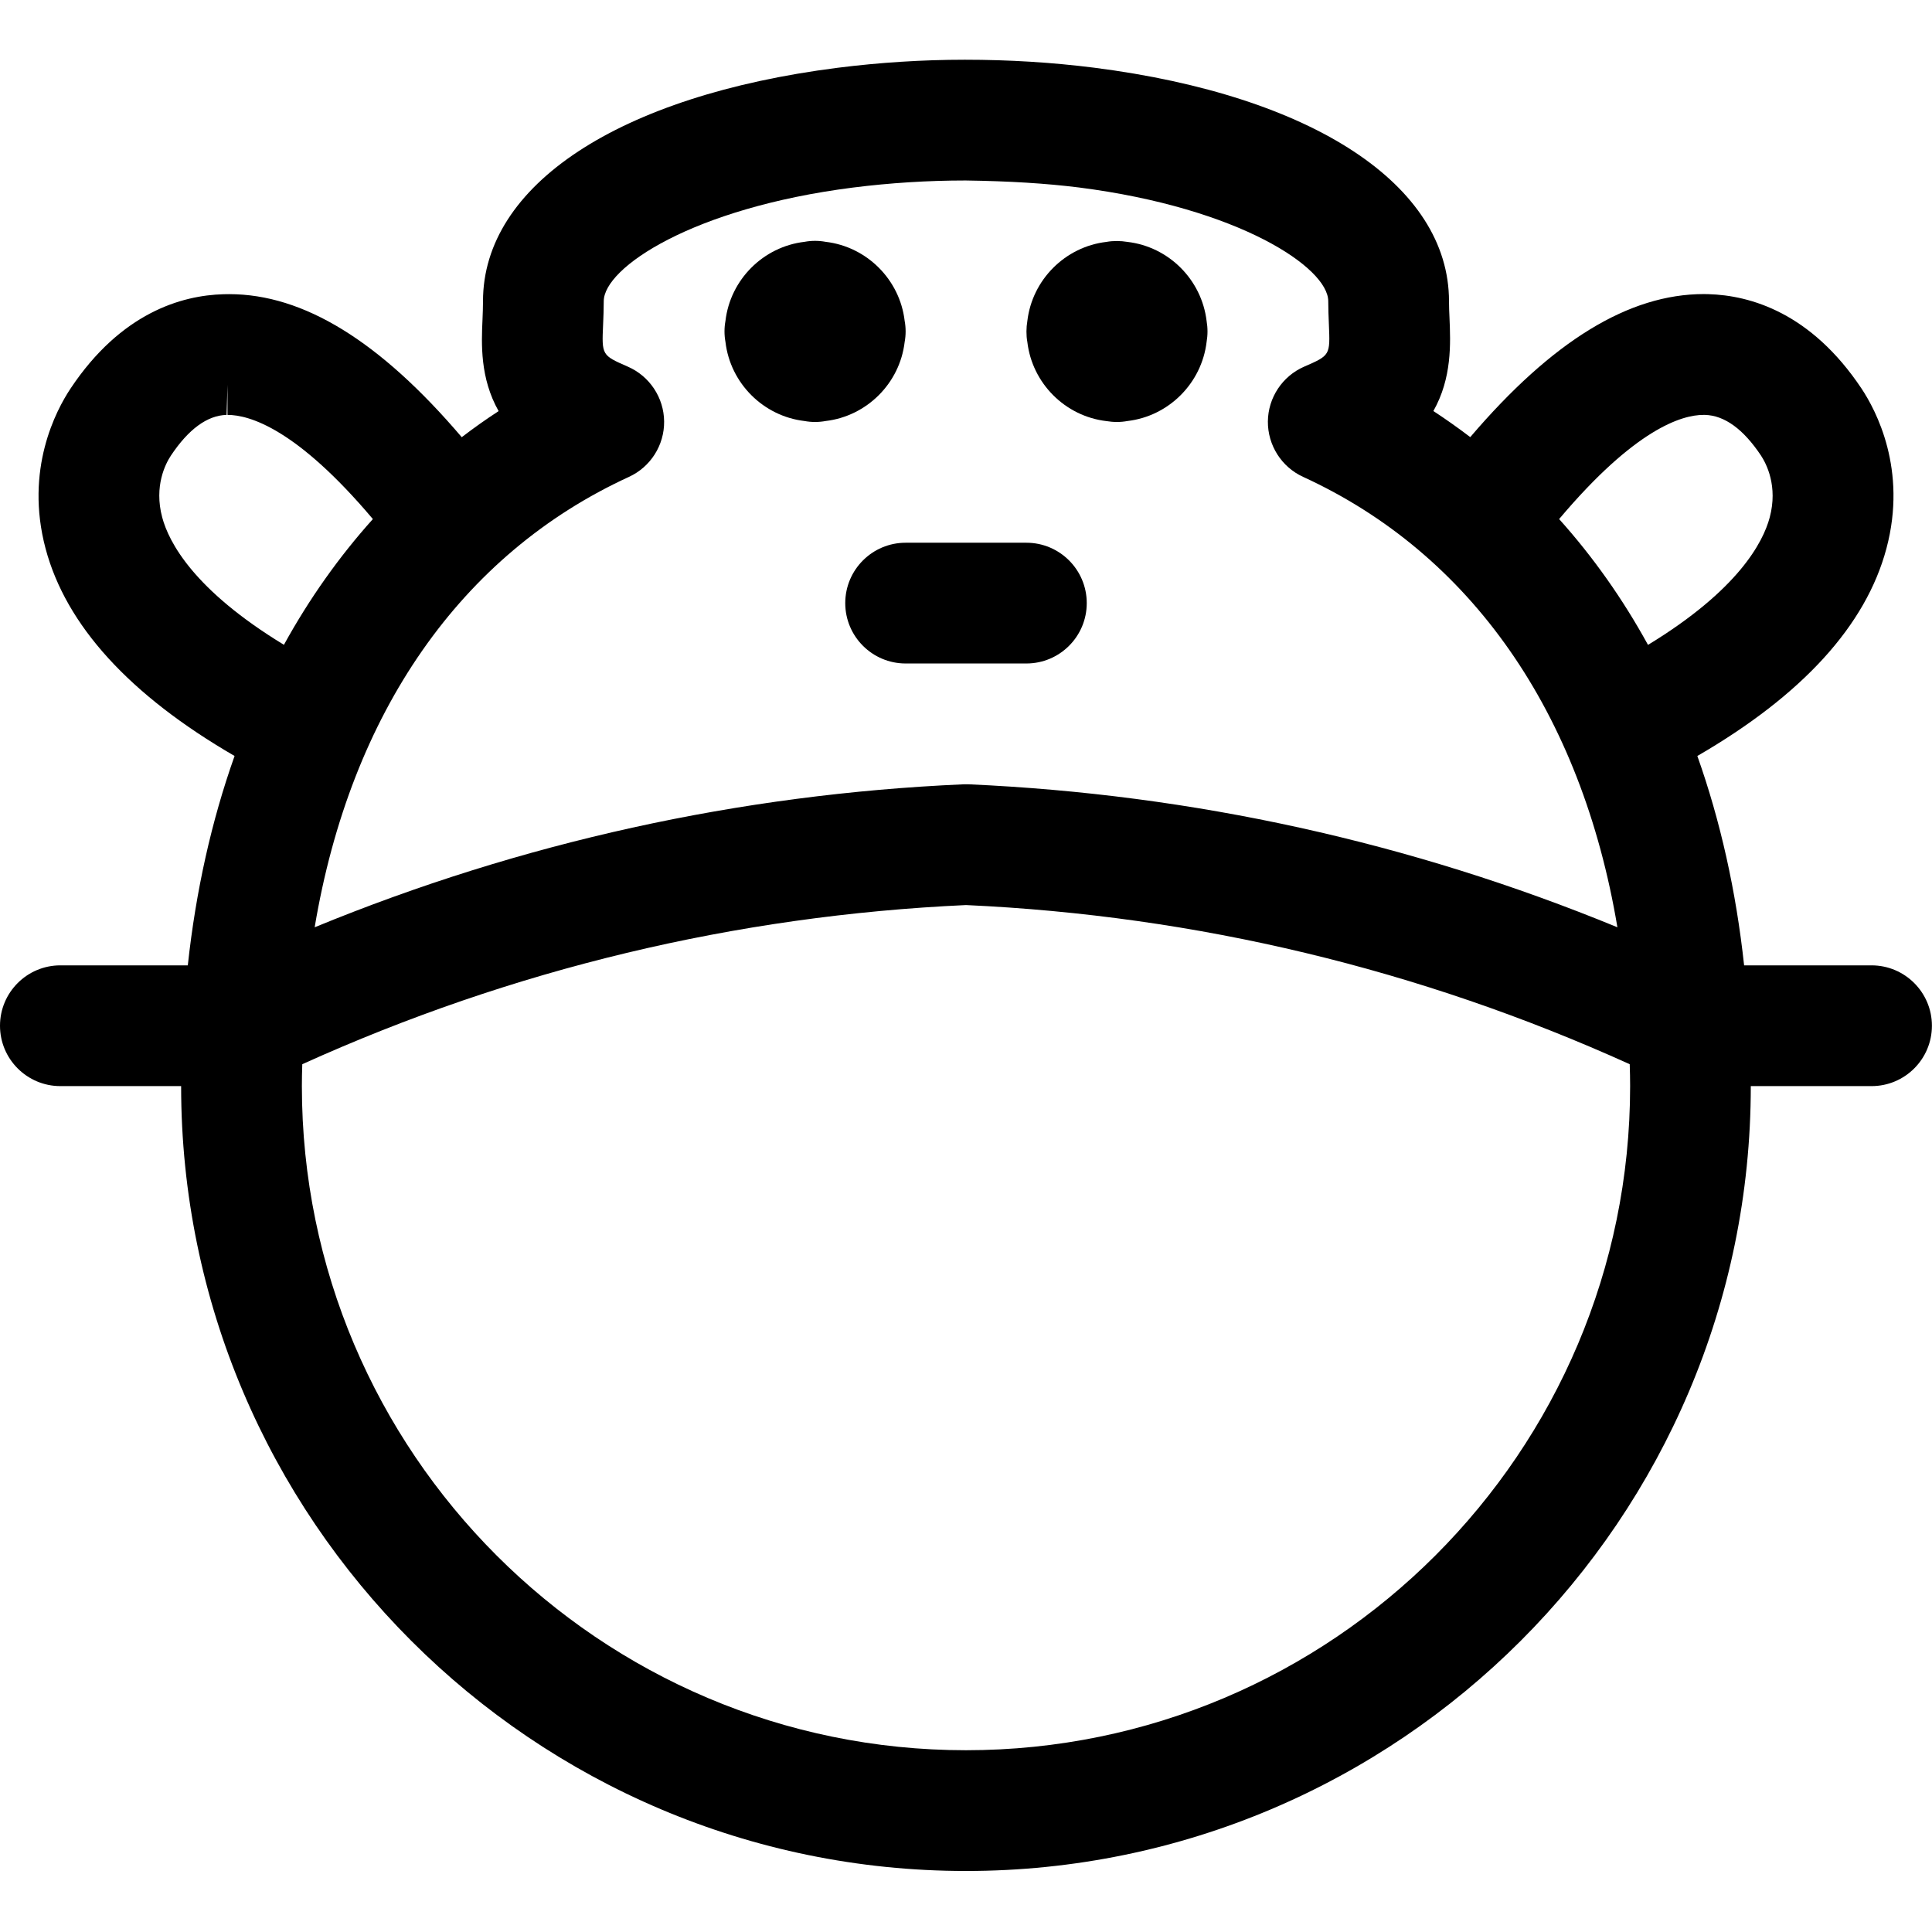 <?xml version="1.0" encoding="utf-8"?>
<!-- Generator: Adobe Illustrator 22.1.0, SVG Export Plug-In . SVG Version: 6.00 Build 0)  -->
<svg version="1.1" id="Regular" xmlns="http://www.w3.org/2000/svg" xmlns:xlink="http://www.w3.org/1999/xlink" x="0px" y="0px"
	 viewBox="0 0 24 24" style="enable-background:new 0 0 24 24;" xml:space="preserve">
<title>pufferfish</title>
<g>
	<path d="M12,23.242c-5.376,0-9.75-4.374-9.75-9.75h-1.5c-0.414,0-0.75-0.336-0.75-0.75s0.336-0.75,0.75-0.75h1.583
		c0.1-0.924,0.295-1.796,0.581-2.601C1.61,8.635,0.82,7.769,0.566,6.814c-0.261-0.981,0.13-1.716,0.31-1.987
		c0.628-0.943,1.381-1.158,1.901-1.172l0.07-0.001c0.923,0,1.871,0.582,2.889,1.777C5.887,5.315,6.04,5.207,6.194,5.107
		C5.962,4.696,5.98,4.271,5.994,3.966C5.997,3.887,6,3.816,6,3.742c0-1.443,1.688-2.554,4.405-2.9c0.523-0.066,1.055-0.1,1.581-0.1
		c0.551,0,1.083,0.033,1.606,0.099C16.312,1.188,18,2.3,18,3.742c0,0.069,0.003,0.137,0.006,0.202
		c0.014,0.322,0.032,0.751-0.2,1.162c0.154,0.101,0.307,0.209,0.458,0.324c1.02-1.195,1.971-1.777,2.902-1.777l0.056,0.001
		c0.521,0.015,1.274,0.23,1.902,1.172c0.18,0.271,0.572,1.006,0.31,1.987c-0.254,0.955-1.044,1.822-2.349,2.578
		c0.286,0.805,0.481,1.677,0.581,2.601h1.583c0.414,0,0.75,0.336,0.75,0.75s-0.336,0.75-0.75,0.75h-1.5
		C21.75,18.868,17.376,23.242,12,23.242z M3.755,13.22c-0.003,0.092-0.005,0.181-0.005,0.272c0,4.549,3.701,8.25,8.25,8.25
		s8.25-3.701,8.25-8.25c0-0.092-0.002-0.182-0.005-0.272c-2.61-1.181-5.383-1.846-8.245-1.977
		C9.138,11.374,6.365,12.039,3.755,13.22z M11.995,2.242c-0.471,0-0.94,0.03-1.4,0.088C8.602,2.584,7.5,3.326,7.5,3.742
		c0,0.099-0.004,0.195-0.008,0.288C7.475,4.413,7.475,4.413,7.8,4.555C8.07,4.673,8.247,4.94,8.25,5.235
		c0.003,0.296-0.169,0.566-0.437,0.689c-2.087,0.958-3.458,2.931-3.904,5.595c2.566-1.055,5.274-1.653,8.058-1.776
		c0.005,0,0.061,0,0.067,0c2.785,0.124,5.493,0.721,8.058,1.776c-0.447-2.665-1.817-4.638-3.904-5.595
		c-0.269-0.123-0.44-0.393-0.438-0.689c0.003-0.295,0.18-0.562,0.45-0.68c0.324-0.141,0.324-0.141,0.308-0.524
		C16.504,3.931,16.5,3.838,16.5,3.742c0-0.416-1.103-1.158-3.096-1.413C12.994,2.278,12.546,2.25,11.995,2.242z M19.368,6.448
		c0.422,0.47,0.792,0.994,1.104,1.563c1.123-0.683,1.43-1.276,1.512-1.583c0.104-0.39-0.042-0.668-0.109-0.77
		c-0.219-0.328-0.452-0.497-0.695-0.504l-0.017,0C20.893,5.153,20.311,5.329,19.368,6.448z M2.815,5.154
		C2.576,5.16,2.343,5.33,2.124,5.658C2.057,5.759,1.911,6.037,2.015,6.427c0.082,0.307,0.389,0.9,1.512,1.583
		C3.84,7.441,4.21,6.918,4.632,6.448C3.688,5.329,3.101,5.154,2.826,5.154V4.779L2.815,5.154z"/>
	<path d="M10.125,5.242c-0.044,0-0.088-0.004-0.131-0.012c-0.513-0.06-0.922-0.47-0.982-0.982C9.004,4.205,9,4.161,9,4.117
		s0.004-0.088,0.012-0.131c0.06-0.513,0.47-0.922,0.982-0.982c0.043-0.008,0.087-0.012,0.131-0.012s0.088,0.004,0.131,0.012
		c0.513,0.06,0.922,0.47,0.982,0.982c0.008,0.043,0.012,0.087,0.012,0.131s-0.004,0.088-0.012,0.131
		c-0.06,0.513-0.47,0.922-0.982,0.982C10.213,5.238,10.169,5.242,10.125,5.242z"/>
	<path d="M13.875,5.242c-0.044,0-0.088-0.004-0.131-0.011c-0.513-0.06-0.922-0.47-0.982-0.983c-0.008-0.042-0.011-0.086-0.011-0.13
		s0.004-0.088,0.011-0.13c0.06-0.513,0.47-0.923,0.982-0.983c0.043-0.008,0.087-0.011,0.131-0.011s0.088,0.004,0.131,0.011
		c0.513,0.06,0.922,0.47,0.983,0.983C14.996,4.029,15,4.073,15,4.117s-0.004,0.088-0.011,0.13c-0.061,0.513-0.47,0.923-0.983,0.983
		C13.963,5.238,13.919,5.242,13.875,5.242z"/>
	<path d="M11.25,8.242c-0.414,0-0.75-0.336-0.75-0.75s0.336-0.75,0.75-0.75h1.5c0.414,0,0.75,0.336,0.75,0.75s-0.336,0.75-0.75,0.75
		H11.25z"/>
</g>
</svg>
